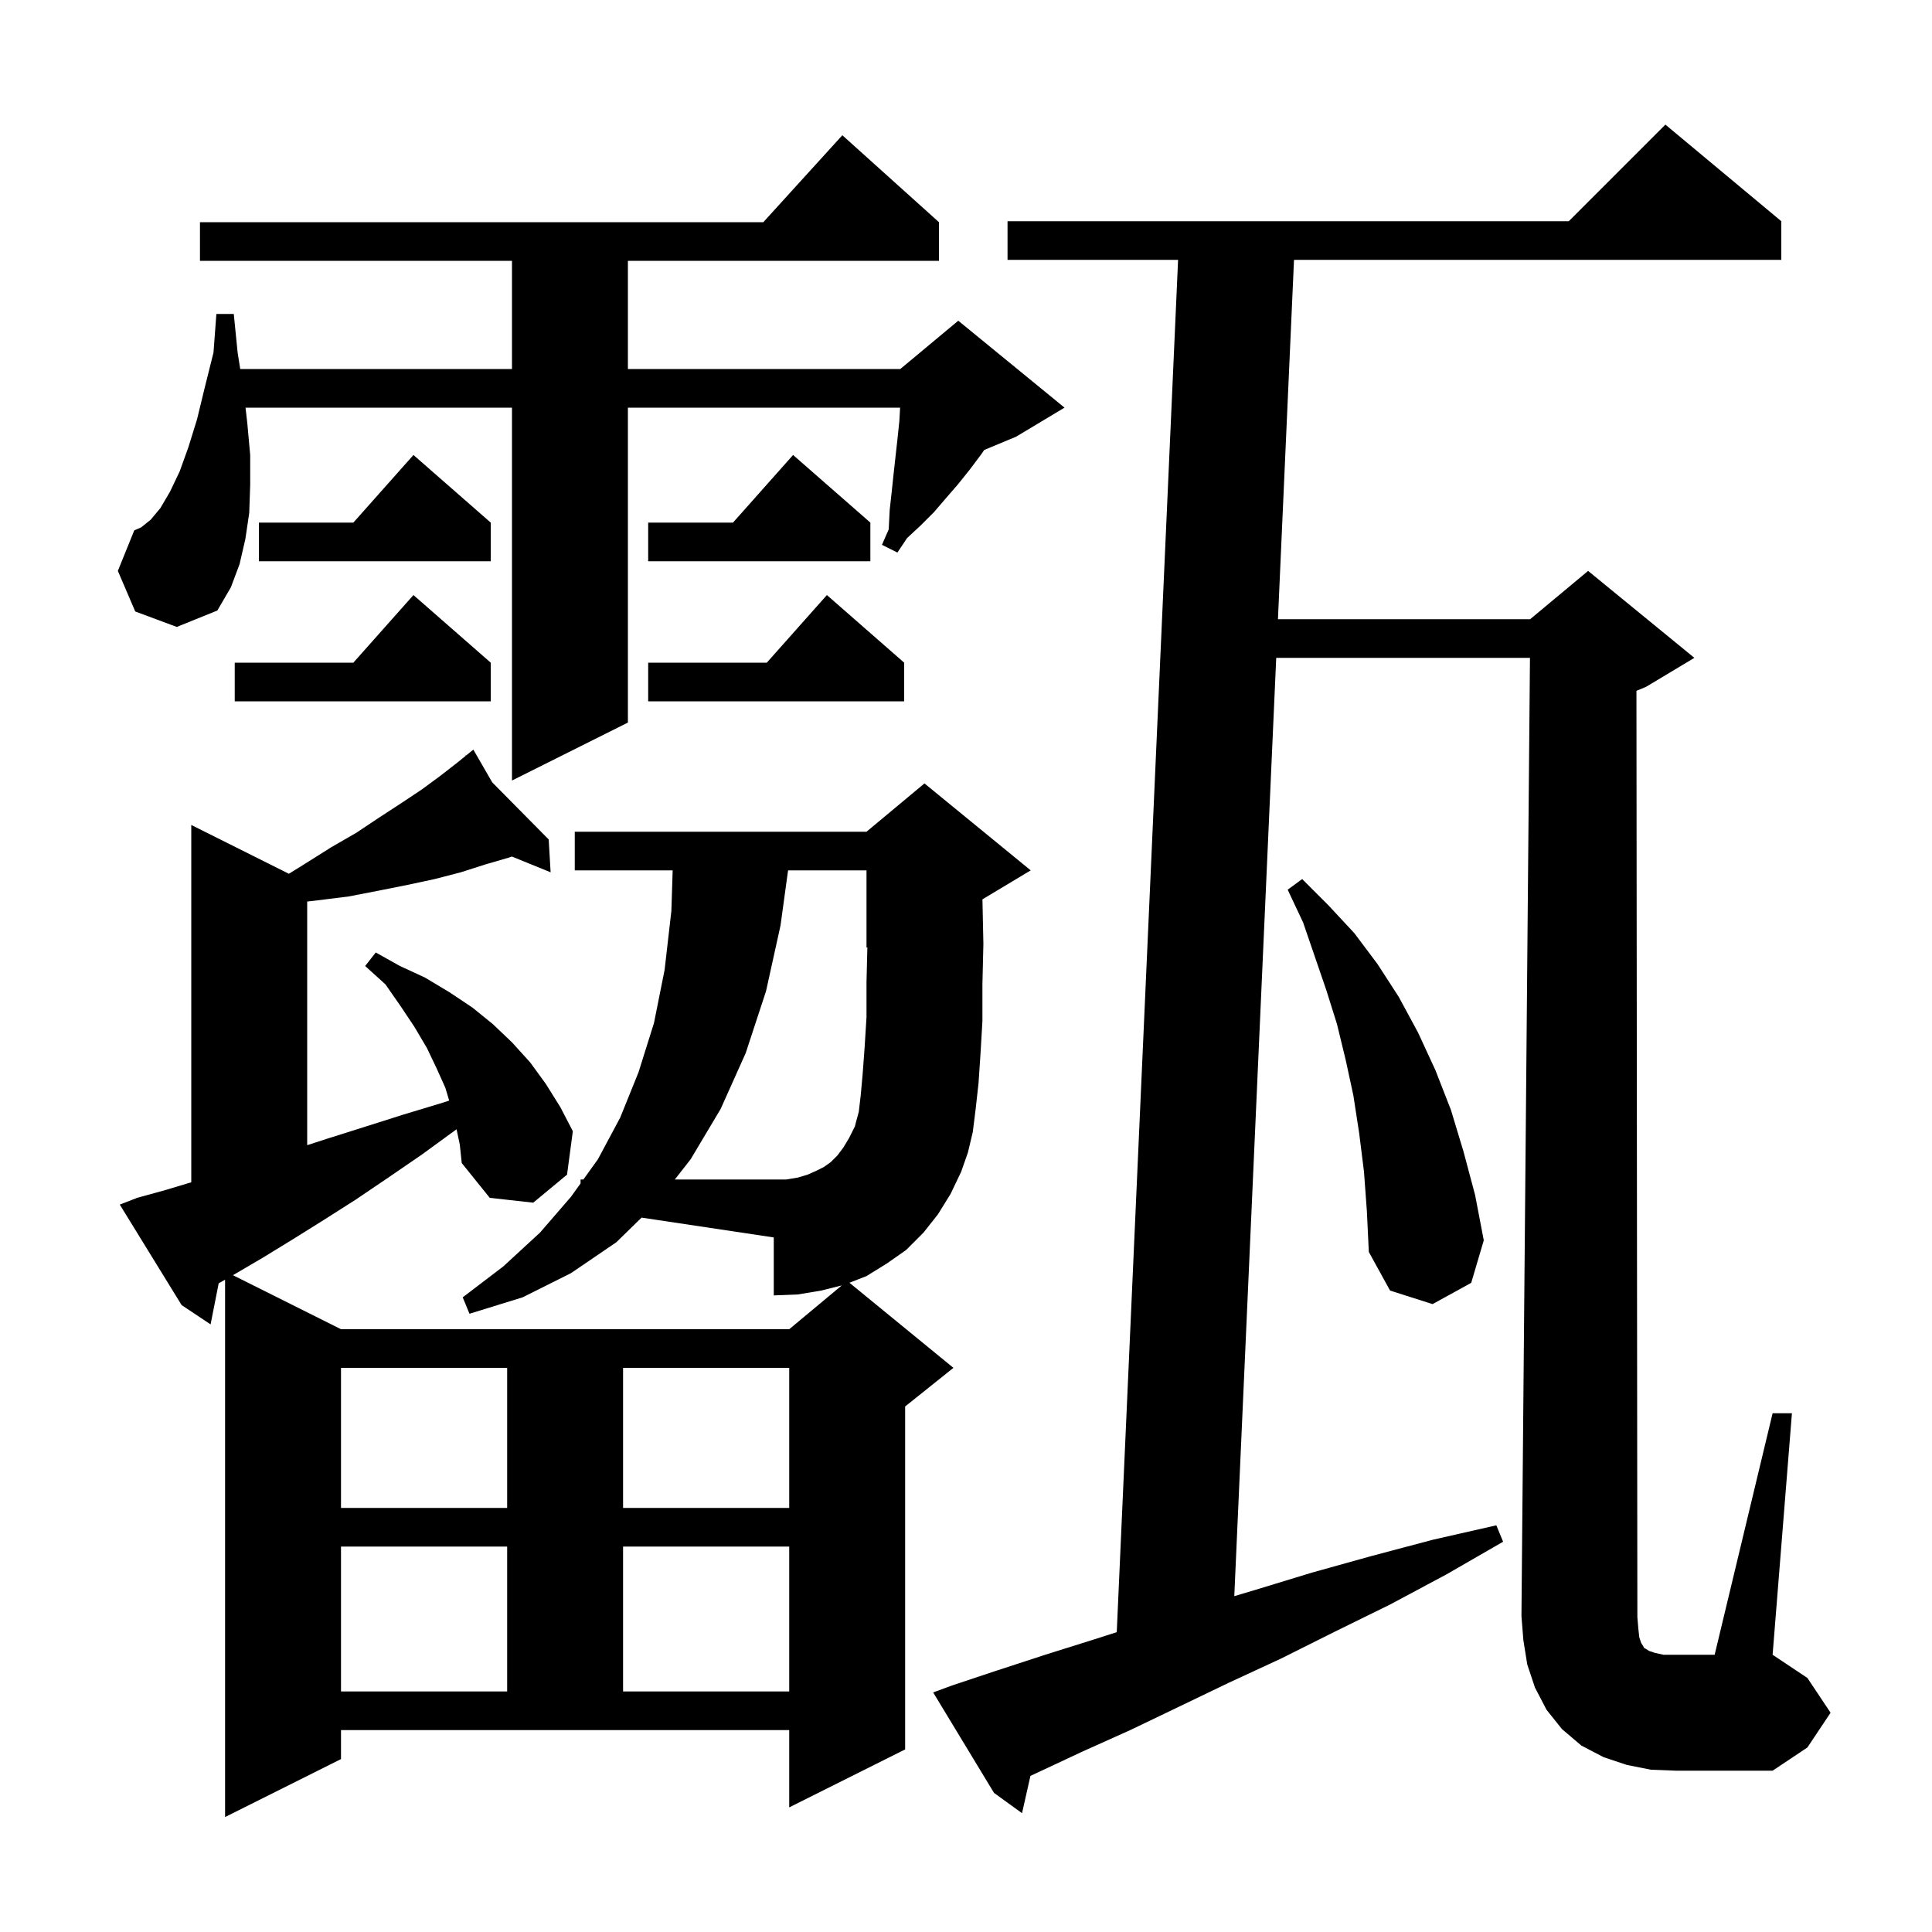 <svg xmlns="http://www.w3.org/2000/svg" xmlns:xlink="http://www.w3.org/1999/xlink" version="1.1" baseProfile="full" viewBox="0 0 200 200" width="200" height="200">
<g fill="black">
<path d="M 35.3 182.1 L 23.3 188.1 L 23.3 132.471 L 22.638 132.85 L 21.8 137.1 L 18.8 135.1 L 12.4 124.7 L 14.2 124.0 L 17.1 123.2 L 19.8 122.39 L 19.8 85.4 L 29.905 90.452 L 31.6 89.4 L 34.3 87.7 L 36.9 86.2 L 39.3 84.6 L 41.6 83.1 L 43.7 81.7 L 45.6 80.3 L 47.4 78.9 L 48.203 78.248 L 48.1 78.1 L 48.227 78.228 L 49.0 77.6 L 50.954 80.987 L 56.8 86.9 L 57.0 90.3 L 52.992 88.669 L 52.6 88.8 L 50.2 89.5 L 47.7 90.3 L 45.0 91.0 L 42.2 91.6 L 39.2 92.2 L 36.1 92.8 L 32.9 93.2 L 31.8 93.329 L 31.8 118.549 L 33.8 117.9 L 37.6 116.7 L 41.7 115.4 L 46.0 114.1 L 46.499 113.93 L 46.1 112.6 L 45.2 110.6 L 44.2 108.5 L 42.9 106.3 L 41.5 104.2 L 39.9 101.9 L 37.8 100.0 L 38.9 98.6 L 41.4 100.0 L 44.0 101.2 L 46.5 102.7 L 48.9 104.3 L 51.0 106.0 L 53.0 107.9 L 54.9 110.0 L 56.5 112.2 L 58.0 114.6 L 59.3 117.1 L 58.7 121.6 L 55.2 124.5 L 50.7 124.0 L 47.8 120.4 L 47.6 118.5 L 47.263 116.9 L 43.7 119.5 L 40.2 121.9 L 36.8 124.2 L 33.5 126.3 L 30.3 128.3 L 27.2 130.2 L 24.3 131.9 L 24.113 132.007 L 35.3 137.6 L 81.7 137.6 L 87.143 133.064 L 85.0 133.6 L 82.6 134.0 L 80.1 134.1 L 80.1 128.1 L 66.416 126.047 L 63.8 128.6 L 59.1 131.8 L 54.1 134.3 L 48.6 136.0 L 47.9 134.3 L 52.1 131.1 L 55.9 127.6 L 59.1 123.9 L 60.1 122.507 L 60.1 122.1 L 60.392 122.1 L 61.9 120.0 L 64.2 115.7 L 66.1 111.0 L 67.7 105.9 L 68.8 100.4 L 69.5 94.3 L 69.635 90.1 L 59.5 90.1 L 59.5 86.1 L 89.7 86.1 L 95.7 81.1 L 106.7 90.1 L 101.702 93.099 L 101.8 97.7 L 101.7 101.9 L 101.7 105.7 L 101.5 109.1 L 101.3 112.1 L 101.0 114.8 L 100.7 117.2 L 100.2 119.3 L 99.5 121.3 L 98.4 123.6 L 97.1 125.7 L 95.6 127.6 L 93.8 129.4 L 91.8 130.8 L 89.7 132.1 L 87.934 132.791 L 98.7 141.6 L 93.7 145.6 L 93.7 181.1 L 81.7 187.1 L 81.7 179.1 L 35.3 179.1 Z M 169.7 169.5 L 169.9 170.1 L 170.1 170.4 L 170.2 170.6 L 170.4 170.7 L 170.7 170.9 L 171.3 171.1 L 172.2 171.3 L 177.5 171.3 L 183.5 146.3 L 185.5 146.3 L 183.5 171.3 L 187.1 173.7 L 189.5 177.3 L 187.1 180.9 L 183.5 183.3 L 173.5 183.3 L 170.9 183.2 L 168.4 182.7 L 166.0 181.9 L 163.7 180.7 L 161.7 179.0 L 160.1 177.0 L 158.9 174.7 L 158.1 172.3 L 157.7 169.8 L 157.5 167.3 L 158.382 68.1 L 132.114 68.1 L 127.773 165.234 L 129.9 164.6 L 135.8 162.8 L 141.9 161.1 L 148.3 159.4 L 154.9 157.9 L 155.6 159.6 L 149.7 163.0 L 143.9 166.1 L 138.2 168.9 L 132.6 171.7 L 127.2 174.2 L 122.0 176.7 L 117.0 179.1 L 112.1 181.3 L 107.4 183.5 L 106.67 183.841 L 105.8 187.7 L 102.9 185.6 L 96.6 175.2 L 98.5 174.5 L 103.3 172.9 L 108.2 171.3 L 113.3 169.7 L 115.606 168.96 L 121.955 26.9 L 104.3 26.9 L 104.3 22.9 L 162.4 22.9 L 172.4 12.9 L 184.4 22.9 L 184.4 26.9 L 133.955 26.9 L 132.293 64.1 L 158.4 64.1 L 164.4 59.1 L 175.4 68.1 L 170.4 71.1 L 169.404 71.515 L 169.5 167.4 L 169.6 168.6 Z M 35.3 160.1 L 35.3 175.1 L 52.5 175.1 L 52.5 160.1 Z M 64.5 160.1 L 64.5 175.1 L 81.7 175.1 L 81.7 160.1 Z M 35.3 141.6 L 35.3 156.1 L 52.5 156.1 L 52.5 141.6 Z M 64.5 141.6 L 64.5 156.1 L 81.7 156.1 L 81.7 141.6 Z M 141.2 121.3 L 140.7 117.3 L 140.1 113.4 L 139.3 109.7 L 138.4 106.0 L 137.3 102.5 L 134.9 95.5 L 133.3 92.1 L 134.8 91.0 L 137.5 93.7 L 140.2 96.6 L 142.6 99.8 L 144.8 103.2 L 146.8 106.9 L 148.6 110.8 L 150.2 114.9 L 151.5 119.2 L 152.7 123.7 L 153.6 128.4 L 152.3 132.8 L 148.3 135.0 L 143.9 133.6 L 141.7 129.6 L 141.5 125.4 Z M 14.0 63.3 L 12.2 59.1 L 13.9 54.9 L 14.6 54.6 L 15.6 53.8 L 16.6 52.6 L 17.6 50.9 L 18.6 48.8 L 19.5 46.3 L 20.4 43.4 L 21.2 40.1 L 22.1 36.5 L 22.4 32.5 L 24.2 32.5 L 24.6 36.5 L 24.868 38.2 L 53.0 38.2 L 53.0 27.0 L 20.7 27.0 L 20.7 23.0 L 79.018 23.0 L 87.2 14.0 L 97.2 23.0 L 97.2 27.0 L 65.0 27.0 L 65.0 38.2 L 93.2 38.2 L 99.2 33.2 L 110.2 42.2 L 105.2 45.2 L 101.889 46.58 L 101.6 47.0 L 100.4 48.6 L 99.2 50.1 L 97.9 51.6 L 96.7 53.0 L 95.3 54.4 L 93.9 55.7 L 92.9 57.2 L 91.3 56.4 L 92.0 54.8 L 92.1 52.8 L 92.3 51.0 L 92.5 49.1 L 92.9 45.5 L 93.1 43.6 L 93.178 42.2 L 65.0 42.2 L 65.0 74.8 L 53.0 80.8 L 53.0 42.2 L 25.417 42.2 L 25.6 43.8 L 25.9 47.1 L 25.9 50.2 L 25.8 53.1 L 25.4 55.8 L 24.8 58.4 L 23.9 60.8 L 22.5 63.2 L 18.3 64.9 Z M 93.6 68.6 L 93.6 72.6 L 67.1 72.6 L 67.1 68.6 L 79.378 68.6 L 85.6 61.6 Z M 50.8 68.6 L 50.8 72.6 L 24.3 72.6 L 24.3 68.6 L 36.578 68.6 L 42.8 61.6 Z M 90.1 54.1 L 90.1 58.1 L 67.1 58.1 L 67.1 54.1 L 75.878 54.1 L 82.1 47.1 Z M 50.8 54.1 L 50.8 58.1 L 26.8 58.1 L 26.8 54.1 L 36.578 54.1 L 42.8 47.1 Z M 82.6 121.9 L 83.6 121.6 L 84.5 121.2 L 85.3 120.8 L 86.0 120.3 L 86.7 119.6 L 87.3 118.8 L 87.9 117.8 L 88.5 116.6 L 88.6 116.2 L 88.9 115.1 L 89.1 113.4 L 89.3 111.2 L 89.5 108.5 L 89.7 105.3 L 89.7 101.7 L 89.789 98.063 L 89.7 98.1 L 89.7 90.1 L 81.581 90.1 L 80.8 95.8 L 79.3 102.6 L 77.2 109.0 L 74.6 114.8 L 71.5 120.0 L 69.857 122.1 L 81.4 122.1 Z " />
</g>
</svg>
